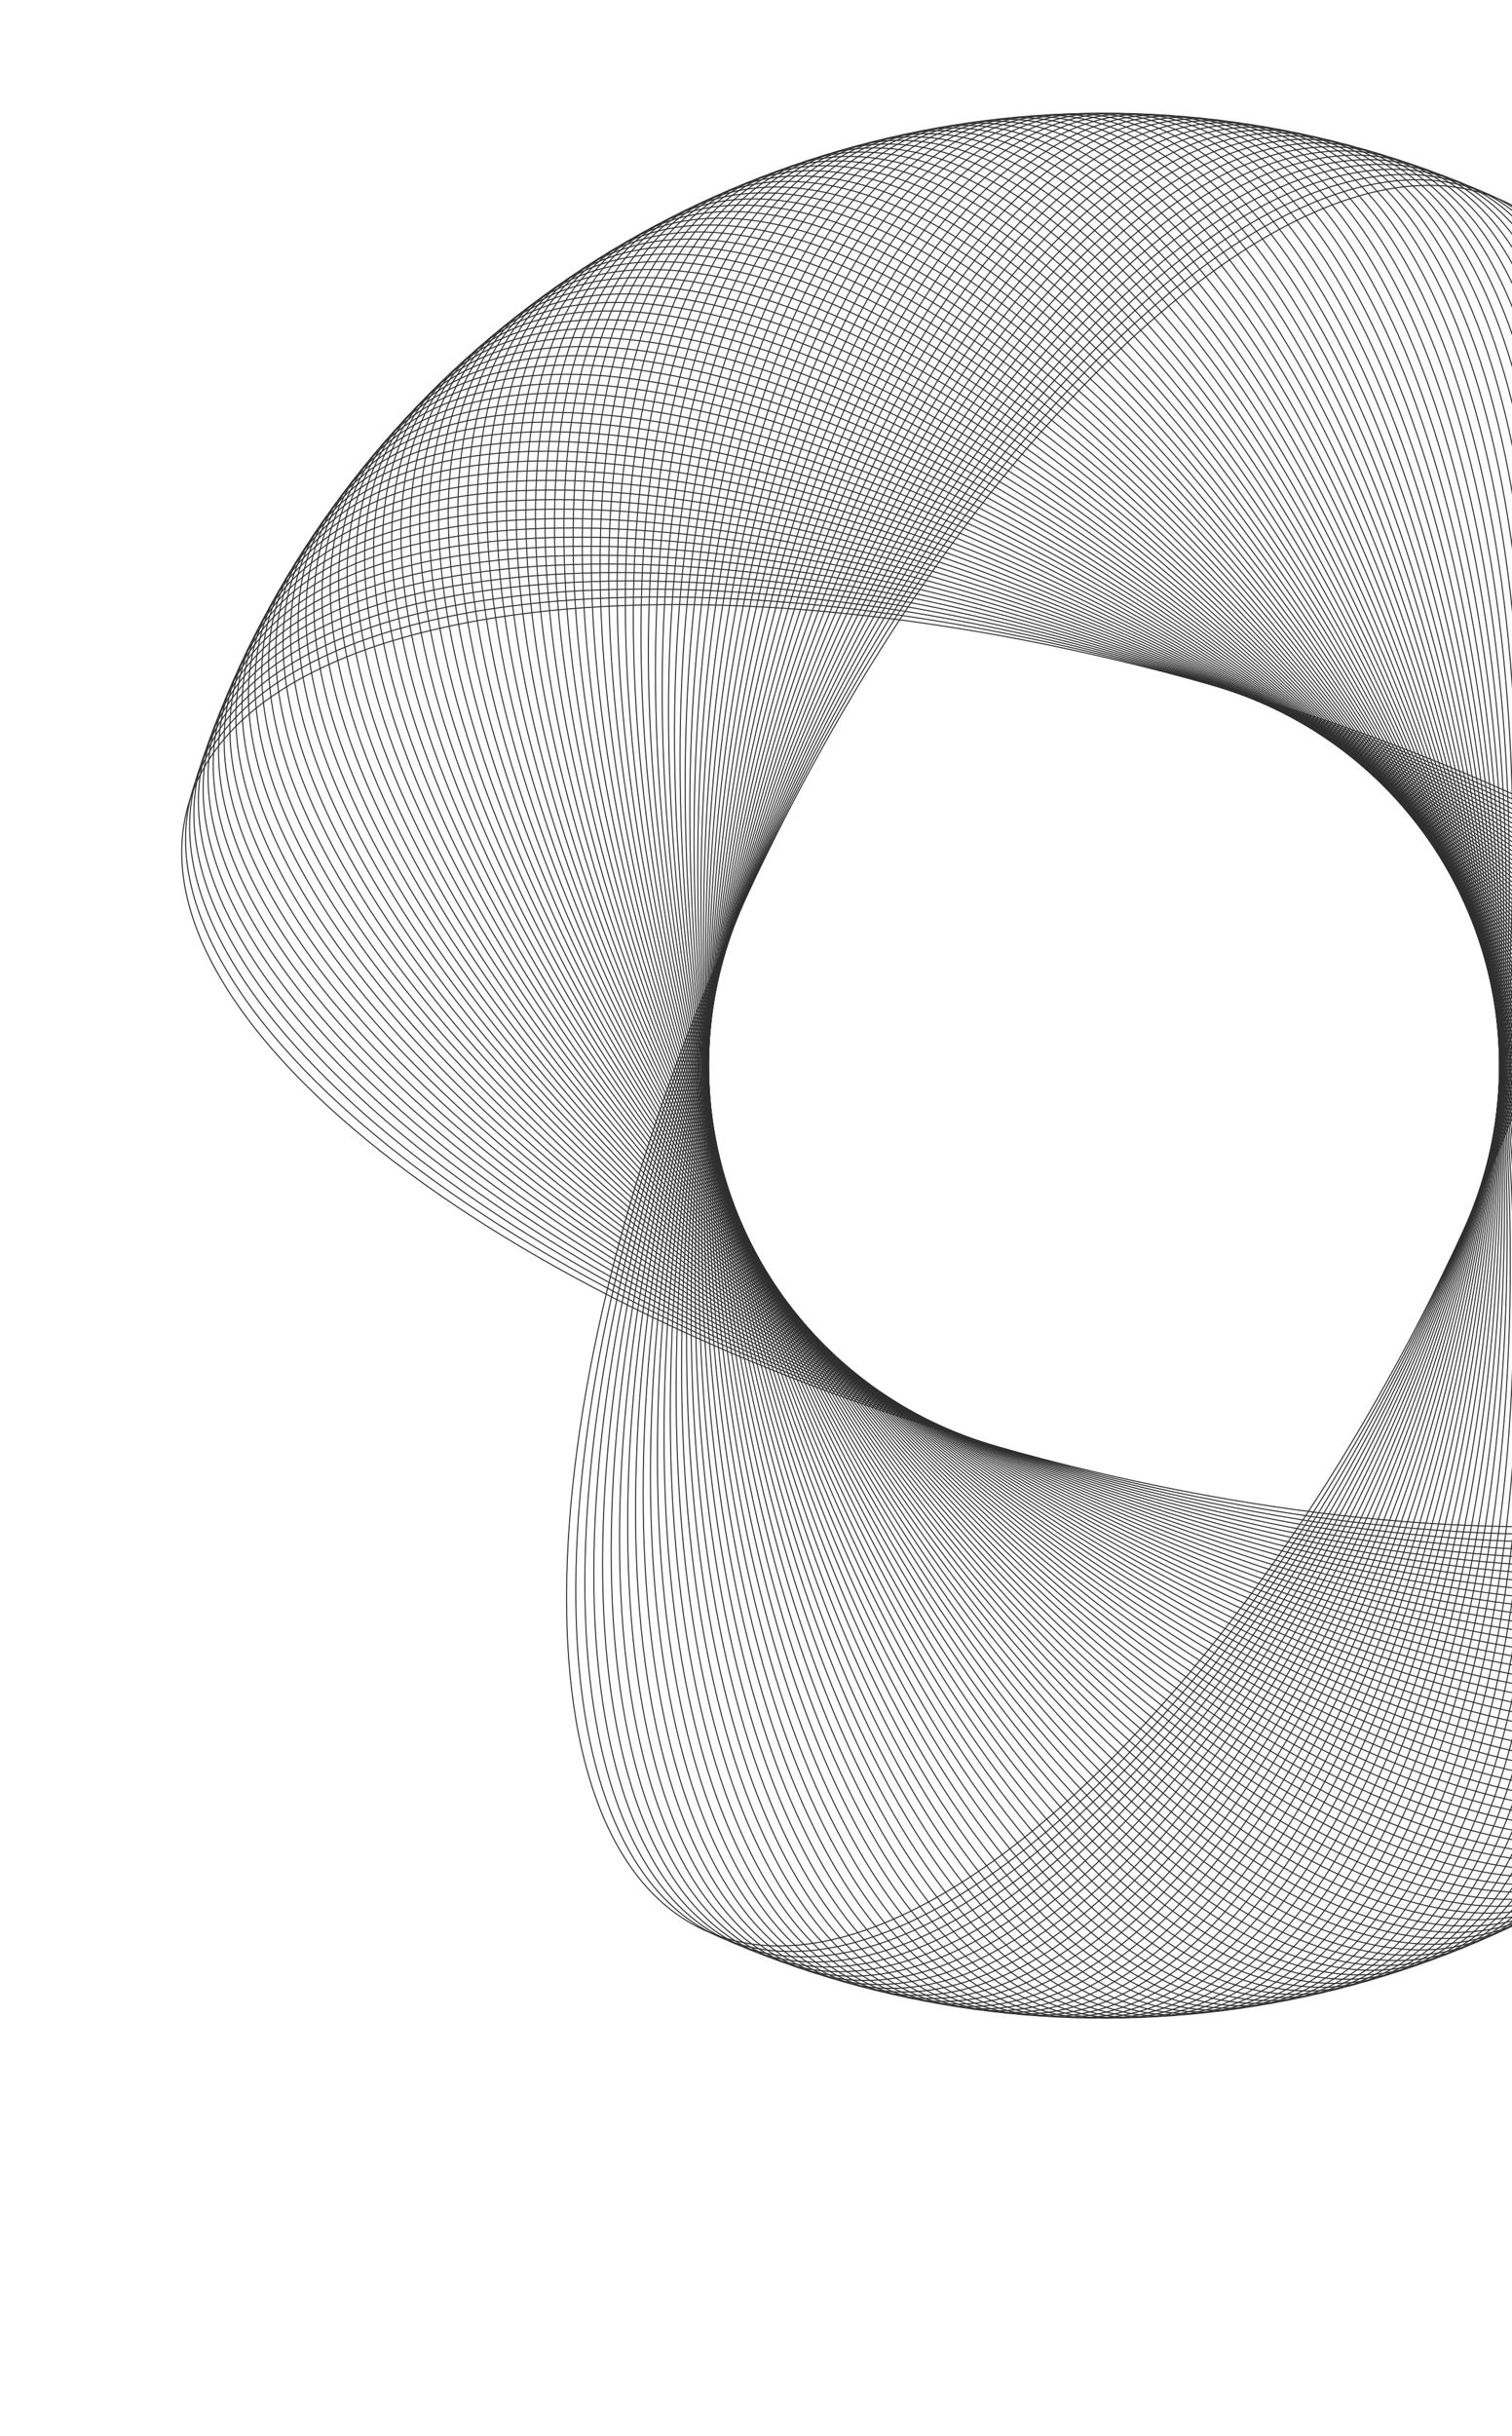 <svg width="1440" height="2319" viewBox="0 0 1440 2319" fill="none" xmlns="http://www.w3.org/2000/svg">
<path d="M1154.36 652.132C1395.31 720.566 1601.9 823.116 1741.12 933.577C1810.73 988.808 1863.49 1046 1895.28 1101.88C1927.07 1157.75 1937.89 1212.27 1923.71 1262.19C1909.53 1312.12 1871.67 1352.81 1815.25 1383.63C1758.84 1414.45 1683.9 1435.38 1595.65 1445.78C1419.15 1466.56 1189.5 1445.22 948.55 1376.78C707.599 1308.35 501.014 1205.8 361.791 1095.34C292.178 1040.11 239.427 982.914 207.635 927.04C175.843 871.167 165.027 816.649 179.207 766.724C193.386 716.799 231.244 676.105 287.658 645.284C344.074 614.462 419.012 593.535 507.264 583.14C683.764 562.35 913.413 583.698 1154.36 652.132Z" stroke="#2E2E2E"/>
<path d="M1160.67 653.983C1400.39 726.612 1605.15 832.752 1742.43 945.626C1811.07 1002.06 1862.81 1060.17 1893.62 1116.59C1924.44 1173.01 1934.3 1227.71 1919.25 1277.38C1904.2 1327.05 1865.64 1367.07 1808.7 1396.91C1751.75 1426.74 1676.46 1446.35 1588.04 1455.21C1411.2 1472.91 1181.96 1447.56 942.242 1374.93C702.523 1302.3 497.758 1196.16 360.484 1083.29C291.846 1026.85 240.102 968.747 209.289 912.326C178.477 855.907 168.614 801.209 183.663 751.539C198.712 701.869 237.274 661.842 294.217 632.01C351.163 602.178 426.455 582.562 514.874 573.709C691.71 556.002 920.952 581.355 1160.67 653.983Z" stroke="#2E2E2E"/>
<path d="M1166.95 655.944C1405.36 732.745 1608.24 842.443 1743.52 957.695C1811.17 1015.32 1861.89 1074.32 1891.71 1131.27C1921.54 1188.22 1930.44 1243.08 1914.53 1292.48C1898.62 1341.88 1859.36 1381.23 1801.91 1410.06C1744.45 1438.9 1668.83 1457.2 1580.26 1464.5C1403.15 1479.12 1174.38 1449.77 935.968 1372.97C697.552 1296.17 494.671 1186.47 359.388 1071.22C291.746 1013.59 241.023 954.594 211.2 897.643C181.378 840.695 172.471 785.833 188.384 736.433C204.297 687.033 243.552 647.686 301.008 618.852C358.465 590.018 434.088 571.719 522.648 564.411C699.767 549.793 928.53 579.142 1166.95 655.944Z" stroke="#2E2E2E"/>
<path d="M1173.19 658.014C1410.22 738.965 1611.16 852.187 1744.41 969.782C1811.04 1028.58 1860.72 1088.46 1889.55 1145.92C1918.37 1203.38 1926.32 1258.39 1909.55 1307.5C1892.77 1356.62 1852.84 1395.27 1794.89 1423.1C1736.94 1450.93 1661 1467.9 1572.33 1473.66C1394.98 1485.19 1166.77 1451.85 929.728 1370.9C692.69 1289.95 491.754 1176.73 358.503 1059.13C291.877 1000.33 242.191 940.459 213.367 882.997C184.543 825.537 176.595 770.528 193.368 721.413C210.141 672.299 250.077 633.642 308.026 605.816C365.978 577.989 441.909 561.013 530.583 555.251C707.93 543.726 936.146 577.064 1173.19 658.014Z" stroke="#2E2E2E"/>
<path d="M1179.39 660.193C1414.98 745.268 1613.91 861.98 1745.08 981.883C1810.67 1041.84 1859.31 1102.57 1887.12 1160.53C1914.94 1218.48 1921.93 1273.62 1904.3 1322.43C1886.67 1371.25 1846.07 1409.2 1787.64 1436.01C1729.21 1462.82 1653 1478.47 1564.24 1482.69C1386.72 1491.11 1159.12 1453.8 923.526 1368.72C687.936 1283.65 489.007 1166.94 357.829 1047.03C292.239 987.08 243.606 926.347 215.788 868.391C187.972 810.436 180.985 755.297 198.612 706.482C216.24 657.668 256.844 619.714 315.271 592.904C373.699 566.092 449.915 550.444 538.677 546.23C716.197 537.803 943.797 575.118 1179.39 660.193Z" stroke="#2E2E2E"/>
<path d="M1185.55 662.48C1419.62 751.654 1616.48 871.819 1745.55 993.993C1810.08 1055.08 1857.65 1116.65 1884.45 1175.09C1911.25 1233.52 1917.27 1288.77 1898.8 1337.27C1880.32 1385.77 1839.06 1423.01 1780.17 1448.8C1721.29 1474.58 1644.81 1488.9 1555.99 1491.56C1378.35 1496.89 1151.43 1455.61 917.363 1366.44C683.294 1277.26 486.432 1157.1 357.366 1034.92C292.832 973.834 245.267 912.261 218.465 853.828C191.664 795.397 185.641 740.144 204.118 691.645C222.594 643.146 263.855 605.906 322.74 580.12C381.628 554.332 458.105 540.016 546.927 537.352C724.567 532.024 951.481 573.306 1185.55 662.48Z" stroke="#2E2E2E"/>
<path d="M1191.67 664.873C1424.15 758.118 1618.88 881.701 1745.8 1006.11C1809.26 1068.31 1855.74 1130.71 1881.52 1189.6C1907.3 1248.49 1912.35 1303.84 1893.03 1352.01C1873.71 1400.18 1831.81 1436.69 1772.48 1461.45C1713.15 1486.2 1636.44 1499.18 1547.58 1500.3C1369.88 1502.52 1143.72 1457.29 911.24 1364.04C678.763 1270.8 484.029 1147.21 357.115 1022.8C293.657 960.6 247.173 898.206 221.395 839.314C195.618 780.425 190.56 725.075 209.881 676.905C229.201 628.736 271.105 592.222 330.432 567.467C389.76 542.711 466.476 529.732 555.33 528.619C733.037 526.392 959.196 571.628 1191.67 664.873Z" stroke="#2E2E2E"/>
<path d="M1197.75 667.373C1428.57 764.661 1621.11 891.624 1745.84 1018.23C1808.2 1081.53 1853.59 1144.73 1878.33 1204.06C1903.08 1263.39 1907.17 1318.82 1887.01 1366.64C1866.86 1414.47 1824.32 1450.25 1764.57 1473.96C1704.82 1497.68 1627.89 1509.32 1539.03 1508.88C1361.31 1508 1135.97 1458.83 905.161 1361.54C674.346 1264.25 481.798 1137.29 357.075 1010.68C294.712 947.382 249.325 884.187 224.578 824.854C199.833 765.523 195.741 710.094 215.9 662.269C236.058 614.444 278.593 578.667 338.342 554.951C398.094 531.234 475.024 519.596 563.885 520.034C741.603 520.909 966.938 570.084 1197.75 667.373Z" stroke="#2E2E2E"/>
<path d="M1203.79 669.979C1432.87 771.281 1623.17 901.584 1745.67 1030.35C1806.92 1094.73 1851.19 1158.71 1874.9 1218.46C1898.61 1278.21 1901.73 1333.71 1880.74 1381.17C1859.75 1428.64 1816.6 1463.67 1756.44 1486.34C1696.29 1509.01 1619.16 1519.3 1530.33 1517.31C1352.65 1513.34 1128.21 1460.24 899.126 1358.93C670.044 1257.63 479.741 1127.33 357.247 998.567C295.998 934.185 251.72 870.207 228.013 810.452C204.307 750.698 201.184 695.206 222.174 647.74C243.164 600.274 286.317 565.245 346.471 542.576C406.627 519.905 483.749 509.611 572.588 511.6C750.264 515.576 974.707 568.677 1203.79 669.979Z" stroke="#2E2E2E"/>
<path d="M1209.78 672.69C1437.06 777.975 1625.05 911.58 1745.28 1042.46C1805.4 1107.9 1848.55 1172.64 1871.21 1232.8C1893.87 1292.96 1896.03 1348.5 1874.21 1395.59C1852.4 1442.68 1808.64 1476.95 1748.1 1498.57C1687.56 1520.19 1610.27 1529.13 1521.48 1525.59C1343.9 1518.52 1120.42 1461.51 893.137 1356.22C665.858 1250.94 477.859 1117.33 357.63 986.454C297.514 921.013 254.36 856.273 231.699 796.112C209.039 735.954 206.885 680.416 228.7 633.323C250.515 586.231 294.273 551.961 354.814 530.344C415.357 508.727 492.646 499.781 581.437 503.32C759.016 510.396 982.498 567.406 1209.78 672.69Z" stroke="#2E2E2E"/>
<path d="M1215.72 675.506C1441.12 784.741 1626.76 921.606 1744.69 1054.56C1803.65 1121.04 1845.67 1186.53 1867.28 1247.08C1888.88 1307.62 1890.07 1363.19 1867.44 1409.89C1844.8 1456.6 1800.45 1490.1 1739.54 1510.65C1678.63 1531.21 1601.2 1538.81 1512.48 1533.72C1335.05 1523.55 1112.6 1462.64 887.196 1353.41C661.79 1244.17 476.15 1107.31 358.224 974.35C299.26 907.87 257.241 842.386 235.634 781.839C214.028 721.295 212.843 665.727 235.477 619.023C258.11 572.318 302.459 538.817 363.368 518.26C424.279 497.703 501.713 490.107 590.429 495.195C767.858 505.369 990.311 566.271 1215.72 675.506Z" stroke="#2E2E2E"/>
<path d="M1221.61 678.423C1445.07 791.576 1628.3 931.66 1743.88 1066.66C1801.68 1134.16 1842.55 1200.36 1863.09 1261.28C1883.64 1322.19 1883.86 1377.77 1860.41 1424.07C1836.97 1470.37 1792.04 1503.1 1730.78 1522.59C1669.52 1542.08 1591.97 1548.32 1503.35 1541.69C1326.13 1528.42 1104.77 1463.64 881.306 1350.49C657.84 1237.34 474.618 1097.25 359.03 962.256C301.235 894.757 260.366 828.55 239.819 767.636C219.272 706.723 219.057 651.143 242.503 604.841C265.948 558.539 310.875 525.816 372.133 506.326C433.394 486.835 510.948 480.592 599.562 487.227C776.786 500.497 998.142 565.271 1221.61 678.423Z" stroke="#2E2E2E"/>
<path d="M1227.45 681.444C1448.9 798.479 1629.65 941.74 1742.87 1078.73C1799.48 1147.23 1839.18 1214.14 1858.66 1275.4C1878.14 1336.67 1877.39 1392.24 1853.14 1438.13C1828.89 1484.01 1783.4 1515.95 1721.81 1534.37C1660.22 1552.78 1582.57 1557.67 1494.08 1549.49C1317.12 1533.13 1096.92 1464.5 875.467 1347.47C654.01 1230.43 473.261 1087.17 360.046 950.18C303.438 881.682 263.731 814.772 244.25 753.508C224.77 692.247 225.525 636.671 249.775 590.785C274.025 544.899 319.516 512.966 381.105 494.548C442.696 476.129 520.348 471.24 608.832 479.42C785.798 495.781 1005.99 564.409 1227.45 681.444Z" stroke="#2E2E2E"/>
<path d="M1233.23 684.565C1452.61 805.448 1630.83 951.841 1741.64 1090.79C1797.04 1160.26 1835.58 1227.86 1853.99 1289.45C1872.4 1351.04 1870.67 1406.6 1845.62 1452.05C1820.58 1497.51 1774.53 1528.64 1712.63 1545.98C1650.73 1563.33 1573 1566.86 1484.68 1557.14C1308.02 1537.69 1089.06 1465.23 869.683 1344.35C650.302 1223.46 472.08 1077.07 361.274 938.122C305.87 868.647 267.336 801.054 248.928 739.46C230.52 677.867 232.244 622.314 257.291 576.858C282.338 531.402 328.38 500.267 390.281 482.927C452.185 465.586 529.91 462.053 618.238 471.776C794.891 491.223 1013.85 563.683 1233.23 684.565Z" stroke="#2E2E2E"/>
<path d="M1238.96 687.789C1456.2 812.481 1631.84 961.963 1740.2 1102.82C1794.39 1173.26 1831.73 1241.51 1849.06 1303.42C1866.4 1365.32 1863.7 1420.84 1837.86 1465.85C1812.03 1510.86 1765.45 1541.19 1703.26 1557.44C1641.06 1573.7 1563.28 1575.88 1475.14 1564.61C1298.85 1542.09 1081.19 1465.82 863.952 1341.12C646.715 1216.43 471.075 1066.95 362.71 926.089C308.527 855.658 271.18 787.403 253.849 725.496C236.518 663.592 239.213 608.077 265.049 563.065C290.885 518.053 337.463 487.727 399.658 471.47C461.854 455.211 539.629 453.036 627.774 464.299C804.061 486.826 1021.72 563.097 1238.96 687.789Z" stroke="#2E2E2E"/>
<path d="M1244.63 691.112C1459.66 819.576 1632.67 972.101 1738.56 1114.83C1791.5 1186.2 1827.65 1255.09 1843.9 1317.29C1860.15 1379.49 1856.49 1434.95 1829.87 1479.5C1803.25 1524.06 1756.15 1553.57 1693.68 1568.74C1631.21 1583.91 1553.41 1584.73 1465.47 1571.93C1289.61 1546.32 1073.31 1466.27 858.28 1337.8C643.252 1209.34 470.247 1056.81 364.358 914.083C311.412 842.717 275.261 773.82 259.013 711.62C242.766 649.423 246.429 593.964 273.047 549.41C299.665 504.856 346.765 475.347 409.234 460.177C471.705 445.007 549.506 444.189 637.44 456.989C813.307 482.589 1029.61 562.647 1244.63 691.112Z" stroke="#2E2E2E"/>
<path d="M1250.25 694.532C1463 826.73 1633.32 982.25 1736.7 1126.81C1788.39 1199.09 1823.33 1268.6 1838.49 1331.08C1853.65 1393.55 1849.02 1448.94 1821.63 1493.02C1794.24 1537.1 1746.63 1565.78 1683.91 1579.86C1621.18 1593.94 1543.38 1593.4 1455.68 1579.07C1280.29 1550.4 1065.42 1466.58 852.666 1334.38C639.913 1202.18 469.597 1046.66 366.214 902.106C314.522 829.827 279.579 760.31 264.419 697.836C249.26 635.365 253.89 579.978 281.281 535.895C308.673 491.812 356.281 463.13 419.005 449.053C481.731 434.975 559.535 435.515 647.233 449.848C822.626 478.513 1037.49 562.334 1250.25 694.532Z" stroke="#2E2E2E"/>
<path d="M1255.8 698.05C1466.21 833.941 1633.79 992.41 1734.63 1138.75C1785.06 1211.92 1818.78 1282.04 1832.85 1344.76C1846.92 1407.49 1841.32 1462.79 1813.16 1506.39C1785.01 1549.99 1736.9 1577.83 1673.94 1590.81C1610.98 1603.79 1533.2 1601.9 1445.77 1586.03C1270.9 1554.31 1057.53 1466.75 847.113 1330.86C636.699 1194.97 469.123 1036.5 368.279 890.164C317.857 816.994 284.132 746.877 270.065 684.149C255.998 621.423 261.594 566.125 289.751 522.527C317.908 478.929 366.009 451.082 428.969 438.101C491.931 425.121 569.713 427.018 657.148 442.88C832.014 474.602 1045.39 562.159 1255.8 698.05Z" stroke="#2E2E2E"/>
<path d="M1261.29 701.664C1469.3 841.207 1634.09 1002.58 1732.36 1150.65C1781.5 1224.69 1814 1295.39 1826.97 1358.35C1839.94 1421.31 1833.38 1476.51 1804.46 1519.61C1775.55 1562.71 1726.97 1589.71 1663.79 1601.59C1600.61 1613.47 1522.87 1610.21 1435.73 1592.83C1261.44 1558.06 1049.63 1466.79 841.622 1327.25C633.612 1187.71 468.827 1026.34 370.553 878.26C321.415 804.221 288.919 733.526 275.949 670.562C262.979 607.599 269.539 552.407 298.452 509.308C327.366 466.208 375.946 439.204 439.123 427.325C502.302 415.445 580.039 418.7 667.183 436.084C841.47 470.854 1053.28 562.122 1261.29 701.664Z" stroke="#2E2E2E"/>
<path d="M1266.72 705.374C1472.26 848.526 1634.21 1012.75 1729.88 1162.52C1777.72 1237.4 1808.98 1308.65 1820.85 1371.83C1832.71 1435.01 1825.19 1490.08 1795.53 1532.67C1765.87 1575.26 1716.83 1601.41 1653.45 1612.19C1590.07 1622.96 1512.41 1618.35 1425.58 1599.45C1251.93 1561.64 1041.74 1466.69 836.195 1323.54C630.652 1180.39 468.709 1016.17 373.033 866.397C325.195 791.512 293.938 720.261 282.069 657.08C270.2 593.901 277.722 538.832 307.383 496.243C337.044 453.654 386.088 427.503 449.463 416.728C512.84 405.952 590.508 410.563 677.336 429.466C850.989 467.272 1061.18 562.223 1266.72 705.374Z" stroke="#2E2E2E"/>
<path d="M1272.08 709.179C1475.09 855.896 1634.15 1022.92 1727.19 1174.33C1773.72 1250.04 1803.73 1321.83 1814.49 1385.21C1825.26 1448.58 1816.77 1503.51 1786.37 1545.58C1755.97 1587.64 1706.48 1612.93 1642.93 1622.6C1579.37 1632.27 1501.8 1626.3 1415.31 1605.89C1242.34 1565.06 1033.85 1466.45 830.833 1319.74C627.82 1173.02 468.767 1006 375.72 854.58C329.196 778.871 299.187 707.086 288.422 643.707C277.658 580.331 286.14 525.401 316.54 483.337C346.94 441.272 396.433 415.981 459.986 406.313C523.541 396.645 601.117 402.611 687.602 423.027C860.569 463.857 1069.07 562.462 1272.08 709.179Z" stroke="#2E2E2E"/>
<path d="M1277.37 713.075C1477.8 863.312 1633.91 1033.08 1724.3 1186.1C1769.5 1262.61 1798.25 1334.91 1807.9 1398.47C1817.56 1462.02 1808.12 1516.79 1776.99 1558.32C1745.86 1599.85 1695.94 1624.27 1632.22 1632.83C1568.51 1641.39 1491.05 1634.07 1404.93 1612.15C1232.71 1568.3 1025.96 1466.08 825.54 1315.84C625.118 1165.6 469.004 995.828 378.614 842.811C333.418 766.301 304.667 694.003 295.01 630.446C285.353 566.891 294.793 512.118 325.922 470.59C357.051 429.063 406.978 404.639 470.69 396.082C534.405 387.525 611.865 394.844 697.98 416.766C870.208 460.609 1076.95 562.837 1277.37 713.075Z" stroke="#2E2E2E"/>
<path d="M1282.6 717.064C1480.37 870.776 1633.5 1043.25 1721.2 1197.82C1765.06 1275.11 1792.54 1347.89 1801.09 1411.61C1809.63 1475.32 1799.24 1529.92 1767.39 1570.9C1735.54 1611.88 1685.2 1635.43 1621.34 1642.87C1557.49 1650.32 1480.17 1641.65 1394.45 1618.23C1223.01 1571.38 1018.08 1465.56 820.314 1311.85C622.544 1158.14 469.418 985.666 381.712 831.095C337.858 753.808 310.373 681.019 301.827 617.303C293.28 553.589 303.674 498.989 335.524 458.011C367.373 417.033 417.719 393.485 481.57 386.041C545.424 378.597 622.745 387.267 708.465 410.688C879.901 457.53 1084.83 563.351 1282.6 717.064Z" stroke="#2E2E2E"/>
<path d="M1287.76 721.143C1482.81 878.284 1632.91 1053.4 1717.9 1209.48C1760.4 1287.52 1786.61 1360.78 1794.04 1424.63C1801.48 1488.49 1790.13 1542.9 1757.57 1583.31C1725.01 1623.73 1674.26 1646.39 1610.29 1652.72C1546.32 1659.05 1469.16 1649.03 1383.86 1624.12C1213.27 1574.29 1010.22 1464.91 815.159 1307.77C620.102 1150.63 470.009 975.512 385.014 819.434C342.516 741.393 316.305 668.136 308.872 604.28C301.439 540.428 312.785 486.017 345.344 445.601C377.904 405.185 428.653 382.519 492.625 376.191C556.599 369.863 633.757 379.88 719.054 404.794C889.647 454.621 1092.7 564.002 1287.76 721.143Z" stroke="#2E2E2E"/>
<path d="M1292.84 725.312C1485.12 885.833 1632.14 1063.54 1714.39 1221.08C1755.52 1299.85 1780.45 1373.55 1786.77 1437.53C1793.09 1501.5 1780.79 1555.71 1747.53 1595.55C1714.27 1635.39 1663.14 1657.17 1599.07 1662.38C1534.99 1667.59 1458.02 1656.23 1373.17 1629.83C1203.47 1577.03 1002.36 1464.12 810.076 1303.6C617.791 1143.08 470.777 965.37 388.519 807.832C347.39 729.062 322.462 655.358 316.144 591.383C309.826 527.41 322.12 473.206 355.38 433.365C388.64 393.523 439.776 371.746 503.849 366.535C567.924 361.324 644.895 372.687 729.745 399.086C899.442 451.882 1100.55 564.791 1292.84 725.312Z" stroke="#2E2E2E"/>
<path d="M1297.85 729.569C1487.3 893.421 1631.19 1073.67 1710.69 1232.62C1750.44 1312.1 1774.07 1386.22 1779.27 1450.3C1784.47 1514.37 1771.24 1568.35 1737.29 1607.61C1703.34 1646.86 1651.83 1667.75 1587.67 1671.84C1523.52 1675.93 1446.76 1663.22 1362.38 1635.35C1193.63 1579.6 994.52 1463.2 805.066 1299.35C615.612 1135.49 471.722 955.244 392.226 796.294C352.477 716.818 328.839 642.69 323.639 578.615C318.439 514.541 331.677 460.56 365.627 421.305C399.577 382.05 451.086 361.168 515.24 357.077C579.396 352.985 656.157 365.689 740.533 393.565C909.283 449.315 1108.39 565.716 1297.85 729.569Z" stroke="#2E2E2E"/>
<path d="M1302.78 733.912C1489.35 901.046 1630.07 1083.78 1706.78 1244.09C1745.13 1324.25 1767.48 1398.78 1771.56 1462.94C1775.64 1527.09 1761.46 1580.83 1726.83 1619.49C1692.2 1658.14 1640.33 1678.12 1576.12 1681.1C1511.9 1684.07 1435.37 1670.02 1351.5 1640.68C1183.75 1581.99 986.697 1462.14 800.131 1295C613.566 1127.87 472.843 945.135 396.134 784.822C357.778 704.665 335.437 630.136 331.356 565.979C327.275 501.825 341.453 448.083 376.083 409.426C410.713 370.77 462.579 350.79 526.794 347.819C591.012 344.848 667.54 358.889 751.417 388.233C919.168 446.92 1116.22 566.778 1302.78 733.912Z" stroke="#2E2E2E"/>
<path d="M1307.64 738.34C1491.26 908.705 1628.77 1093.87 1702.67 1255.49C1739.62 1336.31 1760.66 1411.22 1763.62 1475.43C1766.58 1539.65 1751.47 1593.14 1716.17 1631.18C1680.87 1669.23 1628.66 1688.3 1564.41 1690.15C1500.15 1692 1423.87 1676.62 1340.52 1645.82C1173.82 1584.22 978.894 1460.94 795.274 1290.57C611.654 1120.21 474.142 935.047 400.242 773.42C363.291 692.605 342.254 617.697 339.293 553.479C336.333 489.263 351.446 435.777 386.746 397.731C422.045 359.684 474.252 340.613 538.509 338.763C602.769 336.913 679.04 352.288 762.392 383.091C929.093 444.697 1124.02 567.976 1307.64 738.34Z" stroke="#2E2E2E"/>
<path d="M1312.42 742.854C1493.04 916.397 1627.3 1103.93 1698.37 1266.82C1733.9 1348.27 1753.63 1423.53 1755.47 1487.79C1757.31 1552.05 1741.26 1605.26 1705.3 1642.69C1669.35 1680.11 1616.81 1698.27 1552.53 1699C1488.25 1699.73 1412.26 1683.02 1329.46 1650.77C1163.86 1586.26 971.113 1459.6 790.494 1286.06C609.876 1112.52 475.616 924.983 404.547 762.091C369.013 680.644 349.287 605.381 347.447 541.121C345.608 476.863 361.652 423.648 397.61 386.224C433.569 348.8 486.1 330.642 550.38 329.914C614.662 329.186 690.653 345.89 773.455 378.143C939.056 442.648 1131.8 569.311 1312.42 742.854Z" stroke="#2E2E2E"/>
<path d="M1317.12 747.45C1494.68 924.119 1625.65 1113.97 1693.86 1278.07C1727.97 1360.13 1746.38 1435.73 1747.1 1500.01C1747.82 1564.29 1730.85 1617.21 1694.24 1654.01C1657.63 1690.8 1604.79 1708.03 1540.51 1707.64C1476.23 1707.25 1400.54 1689.22 1318.31 1655.53C1153.86 1588.14 963.356 1458.13 785.793 1281.46C608.231 1104.8 477.264 914.948 409.05 750.84C374.942 668.785 356.533 593.189 355.815 528.907C355.097 464.627 372.068 411.701 408.674 374.909C445.28 338.118 498.12 320.881 562.402 321.274C626.688 321.668 702.376 339.695 784.602 373.389C949.052 440.775 1139.56 570.781 1317.12 747.45Z" stroke="#2E2E2E"/>
<path d="M1321.74 752.127C1496.19 931.868 1623.82 1123.97 1689.16 1289.24C1721.84 1371.88 1738.92 1447.79 1738.52 1512.07C1738.11 1576.36 1720.22 1628.98 1682.98 1665.13C1645.74 1701.27 1592.6 1717.58 1528.34 1716.07C1464.07 1714.55 1388.71 1695.21 1307.08 1660.08C1143.83 1589.84 955.626 1456.53 781.174 1276.79C606.722 1097.05 479.089 904.942 413.749 739.668C381.078 657.031 363.991 581.125 364.395 516.839C364.799 452.557 382.691 399.935 419.933 363.788C457.176 327.641 510.309 311.328 574.575 312.844C638.844 314.359 714.205 333.705 795.831 368.829C959.08 439.074 1147.29 572.386 1321.74 752.127Z" stroke="#2E2E2E"/>
<path d="M1326.28 756.884C1497.57 939.642 1621.83 1133.94 1684.27 1300.33C1715.5 1383.53 1731.26 1459.72 1729.73 1523.99C1728.2 1588.25 1709.4 1640.56 1671.53 1676.05C1633.66 1711.54 1580.25 1726.92 1516.02 1724.29C1451.79 1721.65 1376.78 1700.99 1295.78 1664.45C1133.78 1591.36 947.926 1454.79 776.637 1272.03C605.348 1089.27 481.087 894.969 418.642 728.581C387.418 645.385 371.658 569.193 373.184 504.924C374.71 440.658 393.518 388.357 431.385 352.865C469.253 317.374 522.662 301.991 586.892 304.628C651.125 307.265 726.138 327.923 807.138 364.466C969.135 437.549 1154.99 574.126 1326.28 756.884Z" stroke="#2E2E2E"/>
<path d="M1330.73 761.72C1498.8 947.439 1619.65 1143.88 1679.19 1311.33C1708.95 1395.06 1723.38 1471.52 1720.73 1535.75C1718.09 1599.98 1698.37 1651.94 1659.89 1686.77C1621.41 1721.59 1567.74 1736.04 1503.56 1732.29C1439.39 1728.53 1364.74 1706.56 1284.39 1668.61C1123.7 1592.71 940.257 1452.91 772.184 1267.19C604.111 1081.47 483.26 885.033 423.727 717.58C393.96 633.853 379.533 557.397 382.18 493.165C384.827 428.935 404.545 376.97 443.026 342.145C481.507 307.32 535.177 292.871 599.351 296.629C663.528 300.386 738.169 322.35 818.519 360.301C979.216 436.201 1162.66 576 1330.73 761.72Z" stroke="#2E2E2E"/>
<path d="M1335.1 766.632C1499.9 955.256 1617.31 1153.78 1673.91 1322.24C1702.21 1406.48 1715.3 1483.17 1711.53 1547.35C1707.77 1611.52 1687.14 1663.14 1648.06 1697.28C1608.98 1731.43 1555.06 1744.94 1490.97 1740.07C1426.86 1735.19 1352.62 1711.93 1272.94 1672.58C1113.59 1593.88 932.621 1450.91 767.815 1262.28C603.009 1073.66 485.605 875.136 429.004 706.67C400.703 622.435 387.612 545.739 391.38 481.563C395.148 417.39 415.769 365.776 454.852 331.628C493.936 297.48 547.849 283.97 611.948 288.847C676.049 293.724 750.295 316.988 829.971 356.335C989.319 435.028 1170.29 578.007 1335.1 766.632Z" stroke="#2E2E2E"/>
<path d="M1339.38 771.619C1500.87 963.091 1614.79 1163.63 1668.44 1333.06C1695.27 1417.77 1707.02 1494.69 1702.13 1558.79C1697.25 1622.89 1675.73 1674.13 1636.05 1707.59C1596.38 1741.05 1542.24 1753.62 1478.24 1747.63C1414.23 1741.63 1340.4 1717.07 1261.42 1676.34C1103.47 1594.88 925.023 1448.76 763.534 1257.29C602.045 1065.82 488.123 865.281 434.471 695.853C407.644 611.137 395.893 534.224 400.781 470.124C405.668 406.026 427.187 354.78 466.86 321.32C506.534 287.859 560.675 275.292 624.679 281.287C688.685 287.282 762.514 311.837 841.491 352.569C999.442 434.031 1177.89 580.147 1339.38 771.619Z" stroke="#2E2E2E"/>
<path d="M1343.57 776.682C1501.7 970.943 1612.1 1173.44 1662.79 1343.78C1688.13 1428.95 1698.54 1506.06 1692.53 1570.06C1686.53 1634.06 1664.12 1684.93 1623.87 1717.69C1583.62 1750.45 1529.26 1762.07 1465.37 1754.96C1401.48 1747.85 1328.09 1722.01 1249.84 1679.91C1093.33 1595.7 917.462 1446.49 759.339 1252.23C601.216 1057.97 490.812 855.473 440.125 685.134C414.781 599.964 404.374 522.857 410.38 458.852C416.385 394.849 438.795 343.986 479.046 311.223C519.297 278.46 573.649 266.84 637.539 273.951C701.431 281.062 774.82 306.902 853.074 349.006C1009.58 433.213 1185.45 582.42 1343.57 776.682Z" stroke="#2E2E2E"/>
<path d="M1347.68 781.817C1502.39 978.808 1609.24 1183.2 1656.95 1354.4C1680.8 1440 1689.86 1517.28 1682.74 1581.17C1675.62 1645.05 1652.32 1695.52 1611.51 1727.57C1570.69 1759.63 1516.14 1770.3 1452.39 1762.07C1388.63 1753.85 1315.7 1726.73 1238.2 1683.27C1083.18 1596.34 909.942 1444.09 755.234 1247.1C600.525 1050.11 493.671 845.713 445.965 674.516C422.111 588.916 413.052 511.639 420.173 447.749C427.295 383.86 450.589 333.397 491.406 301.341C532.223 269.285 586.77 258.616 650.525 266.84C714.284 275.065 787.21 302.183 864.717 345.646C1019.73 432.571 1192.97 584.825 1347.68 781.817Z" stroke="#2E2E2E"/>
<path d="M1351.69 787.021C1502.94 986.683 1606.21 1192.91 1650.92 1364.91C1673.28 1450.92 1680.99 1528.34 1672.75 1592.1C1664.52 1655.85 1640.35 1705.9 1598.98 1737.24C1557.61 1768.58 1502.88 1778.29 1439.28 1768.96C1375.67 1759.62 1303.23 1731.23 1226.5 1686.43C1073.02 1596.81 902.466 1441.55 751.219 1241.89C599.972 1042.23 496.702 836.004 451.99 663.999C429.634 577.996 421.925 500.573 430.161 436.817C438.396 373.062 462.567 323.013 503.937 291.674C545.307 260.336 600.032 250.62 663.635 259.956C727.24 269.293 799.682 297.679 876.419 342.488C1029.89 432.105 1200.45 587.36 1351.69 787.021Z" stroke="#2E2E2E"/>
<path d="M1355.62 792.296C1503.36 994.566 1603.01 1202.56 1644.72 1375.32C1665.57 1461.7 1671.92 1539.25 1662.58 1602.85C1653.23 1666.45 1628.19 1716.07 1586.28 1746.68C1544.37 1777.3 1489.48 1786.05 1426.05 1775.61C1362.62 1765.17 1290.68 1735.52 1214.74 1689.38C1062.86 1597.1 895.035 1438.89 747.295 1236.62C599.556 1034.35 499.901 826.349 458.198 653.59C437.346 567.21 430.989 489.665 440.336 426.061C449.683 362.46 474.724 312.841 516.635 282.229C558.546 251.617 613.432 242.858 676.862 253.302C740.294 263.748 812.23 293.394 888.173 339.535C1040.06 431.817 1207.88 590.025 1355.62 792.296Z" stroke="#2E2E2E"/>
<path d="M1359.45 797.638C1503.64 1002.46 1599.65 1212.16 1638.33 1385.62C1657.67 1472.35 1662.67 1550 1652.22 1613.43C1641.76 1676.86 1615.86 1726.03 1573.42 1755.91C1530.98 1785.78 1475.95 1793.58 1412.71 1782.03C1349.47 1770.48 1278.06 1739.58 1202.94 1692.12C1052.69 1597.21 887.651 1436.09 743.464 1231.28C599.278 1026.46 503.268 816.752 464.586 643.292C445.245 556.561 440.243 478.917 450.698 415.486C461.153 352.058 487.057 302.883 529.496 273.007C571.934 243.131 626.965 235.331 690.203 246.881C753.443 258.432 824.851 289.329 899.977 336.789C1050.23 431.707 1215.26 592.82 1359.45 797.638Z" stroke="#2E2E2E"/>
<path d="M1363.19 803.046C1503.78 1010.35 1596.11 1221.7 1631.76 1395.81C1649.58 1482.86 1653.23 1560.58 1641.67 1623.82C1630.11 1687.06 1603.35 1735.77 1560.4 1764.9C1517.45 1794.03 1462.29 1800.87 1399.26 1788.22C1336.23 1775.57 1265.37 1743.43 1191.09 1694.67C1042.52 1597.14 880.318 1433.17 739.727 1225.87C599.137 1018.56 506.802 807.215 471.154 633.106C453.329 546.051 449.682 468.331 461.243 405.093C472.804 341.856 499.562 293.141 542.515 264.01C585.469 234.88 640.627 228.041 703.654 240.693C766.683 253.346 837.54 285.485 911.827 334.248C1060.4 431.775 1222.6 595.743 1363.19 803.046Z" stroke="#2E2E2E"/>
<path d="M1366.83 808.518C1503.78 1018.24 1592.41 1231.17 1625.02 1405.88C1641.32 1493.23 1643.61 1571 1630.95 1634.03C1618.28 1697.05 1590.68 1745.29 1547.22 1773.67C1503.77 1802.05 1448.5 1807.92 1385.7 1794.17C1322.9 1780.42 1252.62 1747.05 1179.2 1697C1032.35 1596.89 873.036 1430.12 736.086 1220.39C599.135 1010.67 510.502 797.74 477.898 623.036C461.596 535.683 459.306 457.911 471.969 394.884C484.631 331.859 512.235 283.618 555.69 255.242C599.146 226.865 654.415 220.99 717.211 234.74C780.01 248.491 850.296 281.861 923.72 331.914C1070.57 432.018 1229.88 598.793 1366.83 808.518Z" stroke="#2E2E2E"/>
<path d="M1370.37 814.054C1503.64 1026.14 1588.55 1240.58 1618.1 1415.83C1632.87 1503.45 1633.81 1581.25 1620.04 1644.05C1606.28 1706.84 1577.84 1754.59 1533.9 1782.21C1489.95 1809.82 1434.59 1814.73 1372.04 1799.89C1309.5 1785.04 1239.8 1750.45 1167.26 1699.12C1022.19 1596.47 865.809 1426.94 732.539 1214.86C599.27 1002.78 514.366 788.333 484.816 613.086C470.041 525.461 469.109 447.662 482.87 384.865C496.63 322.071 525.072 274.319 569.016 246.705C612.96 219.092 668.323 214.182 730.87 229.026C793.419 243.871 863.112 278.463 935.651 329.789C1080.73 432.441 1237.11 601.97 1370.37 814.054Z" stroke="#2E2E2E"/>
<path d="M1373.82 819.65C1503.37 1034.03 1584.52 1249.92 1611.01 1425.65C1624.25 1513.52 1623.82 1591.33 1608.97 1653.87C1594.12 1716.42 1564.85 1763.67 1520.43 1790.51C1476.01 1817.35 1420.57 1821.29 1358.29 1805.36C1296.01 1789.43 1226.93 1753.62 1155.3 1701.04C1012.03 1595.87 858.638 1423.64 729.09 1209.26C599.542 994.885 518.394 778.993 491.907 603.257C478.664 515.388 479.089 437.584 493.944 375.037C508.798 312.493 538.069 265.245 582.488 238.402C626.907 211.56 682.348 207.617 744.626 223.55C806.907 239.484 875.985 275.287 947.618 327.872C1090.88 433.04 1244.28 605.273 1373.82 819.65Z" stroke="#2E2E2E"/>
<path d="M1377.17 825.306C1502.96 1041.91 1580.33 1259.19 1603.75 1435.36C1615.45 1523.44 1613.67 1601.23 1597.73 1663.51C1581.78 1725.78 1551.69 1772.51 1506.81 1798.58C1461.93 1824.64 1406.43 1827.61 1344.44 1810.6C1282.45 1793.58 1214 1756.57 1143.3 1702.75C1001.89 1595.1 851.527 1420.21 725.74 1203.61C599.953 987.001 522.585 769.726 499.169 593.554C487.461 505.468 489.245 427.683 505.189 365.405C521.132 303.129 551.223 256.399 596.104 230.336C640.985 204.272 696.486 201.298 758.476 218.316C820.469 235.334 888.912 272.337 959.616 326.164C1101.02 433.817 1251.39 608.7 1377.17 825.306Z" stroke="#2E2E2E"/>
<path d="M1380.43 831.02C1502.41 1049.79 1575.98 1268.38 1596.32 1444.93C1606.48 1533.21 1603.34 1610.95 1586.31 1672.94C1569.29 1734.93 1538.39 1781.13 1493.06 1806.4C1447.73 1831.68 1392.18 1833.69 1330.5 1815.59C1268.81 1797.49 1201.03 1759.3 1131.27 1704.25C991.766 1594.14 844.475 1416.66 722.488 1197.89C600.5 979.126 526.936 760.534 506.598 583.981C496.429 495.703 499.57 417.961 516.599 355.971C533.627 293.983 564.529 247.785 609.857 222.509C655.186 197.233 710.731 195.228 772.415 213.325C834.101 231.423 901.888 269.615 971.642 324.667C1111.15 434.771 1258.44 612.252 1380.43 831.02Z" stroke="#2E2E2E"/>
<path d="M1383.58 836.789C1501.73 1057.65 1571.47 1277.5 1588.72 1454.38C1597.35 1542.82 1592.85 1620.49 1574.74 1682.18C1556.63 1743.86 1524.93 1789.51 1479.17 1813.99C1433.4 1838.47 1377.83 1839.51 1316.47 1820.34C1255.11 1801.17 1188 1761.8 1119.22 1705.53C981.658 1593.01 837.487 1412.99 719.336 1192.12C601.186 971.261 531.448 751.418 514.194 574.537C505.567 486.096 510.064 408.42 528.172 346.737C546.279 285.056 577.983 239.404 623.746 214.923C669.509 190.442 725.08 189.406 786.439 208.577C847.8 227.749 914.91 267.118 983.692 323.379C1121.25 435.901 1265.43 615.926 1383.58 836.789Z" stroke="#2E2E2E"/>
<path d="M1386.63 842.613C1500.91 1065.5 1566.8 1286.53 1580.96 1463.69C1588.04 1552.26 1582.19 1629.85 1563.01 1691.21C1543.83 1752.56 1511.33 1797.66 1465.15 1821.33C1418.96 1845.01 1363.38 1845.08 1302.37 1824.84C1241.35 1804.6 1174.94 1764.07 1107.15 1706.61C971.572 1591.71 830.564 1409.19 716.286 1186.3C602.008 963.409 536.118 742.383 521.954 565.228C514.872 476.649 520.724 399.064 539.905 337.706C559.086 276.35 591.581 231.259 637.765 207.58C683.948 183.901 739.529 183.836 800.544 204.075C861.561 224.314 927.974 264.848 995.764 322.302C1131.34 437.207 1272.35 619.721 1386.63 842.613Z" stroke="#2E2E2E"/>
<path d="M1389.58 848.488C1499.95 1073.34 1561.97 1295.48 1573.04 1472.86C1578.57 1561.55 1571.37 1639.02 1551.12 1700.03C1530.87 1761.04 1497.59 1805.56 1451 1828.43C1404.41 1851.3 1348.84 1850.39 1288.19 1829.09C1227.53 1807.79 1161.84 1766.11 1095.06 1707.48C961.51 1590.22 823.71 1405.28 713.339 1180.42C602.968 955.573 540.945 733.43 529.875 556.055C524.34 467.366 531.545 389.895 551.795 328.881C572.044 267.869 605.321 223.351 651.91 200.482C698.5 177.613 754.073 178.518 814.726 199.818C875.381 221.12 941.076 262.807 1007.85 321.435C1141.4 438.689 1279.2 623.635 1389.58 848.488Z" stroke="#2E2E2E"/>
<path d="M1392.42 854.416C1498.85 1081.16 1556.99 1304.35 1564.96 1481.89C1568.95 1570.66 1560.39 1648 1539.08 1708.65C1517.77 1769.3 1483.72 1813.23 1436.74 1835.28C1389.75 1857.33 1334.21 1855.46 1273.93 1833.1C1213.66 1810.75 1148.7 1767.92 1082.96 1708.13C951.475 1588.57 816.923 1401.24 710.493 1174.5C604.063 947.756 545.927 724.565 537.954 547.023C533.968 458.251 542.524 380.917 563.835 320.266C585.146 259.617 619.195 215.687 666.176 193.635C713.158 171.582 768.707 173.457 828.979 195.812C889.252 218.169 954.21 260.997 1019.95 320.781C1151.44 440.348 1285.99 627.671 1392.42 854.416Z" stroke="#2E2E2E"/>
<path d="M1395.16 860.39C1497.62 1088.96 1551.85 1313.13 1556.72 1490.78C1559.16 1579.61 1549.26 1656.78 1526.89 1717.05C1504.52 1777.32 1469.71 1820.65 1422.35 1841.88C1374.99 1863.11 1319.49 1860.27 1259.61 1836.86C1199.74 1813.46 1135.54 1769.5 1070.85 1708.58C941.47 1586.73 810.208 1397.09 707.752 1168.52C605.295 939.957 551.063 715.785 546.19 538.132C543.754 449.304 553.658 372.131 576.025 311.861C598.39 251.593 633.201 208.264 680.56 187.035C727.92 165.806 783.428 168.649 843.3 192.054C903.174 215.459 967.375 259.413 1032.06 320.336C1161.44 442.18 1292.7 631.823 1395.16 860.39Z" stroke="#2E2E2E"/>
<path d="M1397.8 866.412C1496.25 1096.73 1546.56 1321.82 1548.33 1499.53C1549.22 1588.39 1537.97 1665.37 1514.55 1725.24C1491.14 1785.11 1455.58 1827.83 1407.86 1848.23C1360.13 1868.63 1304.68 1864.81 1245.23 1840.37C1185.77 1815.92 1122.35 1770.85 1058.73 1708.81C931.499 1584.73 803.567 1392.82 705.115 1162.5C606.664 932.182 556.352 707.098 554.58 529.386C553.694 440.529 564.944 363.541 588.359 303.671C611.773 243.802 647.335 201.087 695.058 180.688C742.78 160.289 798.23 164.1 857.684 188.546C917.141 212.993 980.565 258.061 1044.18 320.103C1171.41 444.186 1299.35 636.091 1397.8 866.412Z" stroke="#2E2E2E"/>
<path d="M1400.33 872.479C1494.75 1104.48 1541.12 1330.41 1539.79 1508.13C1539.13 1596.99 1526.53 1673.76 1502.08 1733.22C1477.62 1792.67 1441.32 1834.76 1393.25 1854.32C1345.18 1873.88 1289.8 1869.1 1230.79 1843.62C1171.76 1818.14 1109.14 1771.98 1046.61 1708.83C921.565 1582.55 797.001 1388.44 702.584 1156.44C608.167 924.432 561.791 698.504 563.121 520.788C563.786 431.929 576.378 355.15 600.835 295.697C625.29 236.246 661.592 194.158 709.663 174.595C757.734 155.032 813.109 159.811 872.128 185.29C931.149 210.771 993.776 256.939 1056.3 320.082C1181.35 446.367 1305.91 640.475 1400.33 872.479Z" stroke="#2E2E2E"/>
<path d="M1402.75 878.589C1493.11 1112.21 1535.53 1338.91 1531.1 1516.57C1528.89 1605.41 1514.96 1681.96 1489.47 1740.97C1463.98 1799.99 1426.95 1841.44 1378.54 1860.16C1330.13 1878.88 1274.85 1873.13 1216.29 1846.63C1157.72 1820.12 1095.91 1772.87 1034.49 1708.64C911.67 1580.19 790.513 1383.94 700.16 1150.32C609.806 916.709 567.38 690.006 571.812 512.341C574.027 423.507 587.957 346.958 613.447 287.941C638.937 228.927 675.967 187.479 724.373 168.757C772.778 150.036 828.061 155.781 886.626 182.286C945.194 208.793 1007.01 256.047 1068.42 320.272C1191.24 448.72 1312.4 644.973 1402.75 878.589Z" stroke="#2E2E2E"/>
<path d="M1405.07 884.741C1491.33 1119.9 1529.8 1347.31 1522.27 1524.87C1518.5 1613.65 1503.24 1689.94 1476.72 1748.51C1450.2 1807.07 1412.46 1847.86 1363.73 1865.74C1315.01 1883.61 1259.83 1876.9 1201.74 1849.38C1143.64 1821.85 1082.66 1773.53 1022.38 1708.24C901.818 1577.67 784.105 1379.33 697.842 1144.17C611.579 909.016 573.116 681.607 580.648 504.046C584.413 415.265 599.677 338.971 626.193 280.408C652.709 221.847 690.457 181.052 739.182 163.178C787.907 145.304 843.081 152.013 901.175 179.537C959.271 207.061 1020.25 255.387 1080.53 320.674C1201.09 451.246 1318.81 649.583 1405.07 884.741Z" stroke="#2E2E2E"/>
<path d="M1407.28 890.932C1489.43 1127.56 1523.91 1355.6 1513.29 1533.01C1507.97 1621.71 1491.38 1697.73 1463.84 1755.82C1436.31 1813.91 1397.86 1854.04 1348.83 1871.06C1299.8 1888.08 1244.75 1880.41 1187.14 1851.87C1129.54 1823.34 1069.41 1773.96 1010.28 1707.63C892.012 1574.97 777.777 1374.61 695.632 1137.98C613.486 901.355 578.998 673.31 589.627 495.907C594.942 407.205 611.535 331.189 639.069 273.098C666.602 215.009 705.057 174.879 754.086 157.858C803.116 140.837 858.164 148.508 915.769 177.041C973.376 205.576 1033.5 254.958 1092.63 321.287C1210.9 453.943 1325.14 654.305 1407.28 890.932Z" stroke="#2E2E2E"/>
<path d="M1409.38 897.161C1487.39 1135.19 1517.89 1363.8 1504.17 1540.99C1497.3 1629.58 1479.39 1705.3 1450.84 1762.9C1422.3 1820.5 1383.15 1859.95 1333.83 1876.12C1284.51 1892.28 1229.61 1883.65 1172.51 1854.11C1115.41 1824.58 1056.15 1774.15 998.187 1706.8C882.254 1572.1 771.534 1369.78 693.53 1131.75C615.527 893.729 585.024 665.116 598.748 487.927C605.61 399.33 623.527 323.616 652.071 266.014C680.614 208.414 719.763 168.961 769.082 152.799C818.401 136.636 873.307 145.266 930.405 174.801C987.505 204.336 1046.76 254.761 1104.73 322.112C1220.66 456.812 1331.38 659.136 1409.38 897.161Z" stroke="#2E2E2E"/>
<path d="M1411.38 903.425C1485.21 1142.77 1511.72 1371.88 1494.91 1548.81C1486.5 1637.27 1467.27 1712.66 1437.72 1769.76C1408.18 1826.85 1368.34 1865.61 1318.75 1880.91C1269.16 1896.21 1214.41 1886.62 1157.84 1856.1C1101.26 1825.57 1042.9 1774.12 986.113 1705.77C872.548 1569.06 765.376 1364.84 691.538 1125.49C617.701 886.139 591.192 657.028 608.006 480.105C616.413 391.642 635.649 316.252 665.194 259.157C694.738 202.064 734.569 163.3 784.163 148.001C833.757 132.702 888.504 142.289 945.078 172.815C1001.65 203.343 1060.02 254.794 1116.8 323.146C1230.37 459.849 1337.54 664.075 1411.38 903.425Z" stroke="#2E2E2E"/>
<path d="M1413.26 909.724C1482.91 1150.33 1505.41 1379.86 1485.51 1556.47C1475.56 1644.77 1455.02 1719.81 1424.48 1776.38C1393.94 1832.95 1353.44 1871.01 1303.59 1885.45C1253.74 1899.88 1199.16 1889.34 1143.13 1857.83C1087.1 1826.32 1029.64 1773.86 974.057 1704.52C862.895 1565.86 759.304 1359.79 689.655 1119.19C620.006 878.589 597.5 649.051 617.399 472.448C627.349 384.145 647.897 309.102 678.434 252.532C708.97 195.963 749.472 157.9 799.325 143.469C849.178 129.037 903.75 139.578 959.782 171.088C1015.82 202.598 1073.27 255.06 1128.86 324.393C1240.02 463.056 1343.61 669.122 1413.26 909.724Z" stroke="#2E2E2E"/>
<path d="M1415.03 916.053C1480.47 1157.83 1498.97 1387.73 1475.99 1563.96C1464.5 1652.07 1442.64 1726.75 1411.13 1782.78C1379.61 1838.8 1338.45 1876.15 1288.35 1889.71C1238.25 1903.27 1183.87 1891.78 1128.4 1859.3C1072.92 1826.81 1016.39 1773.36 962.026 1703.07C853.301 1562.48 753.321 1354.64 687.882 1112.86C622.443 871.079 603.946 641.183 626.925 464.954C638.414 376.839 660.269 302.166 691.788 246.137C723.307 190.11 764.467 152.76 814.564 139.201C864.662 125.641 919.041 137.133 974.515 169.615C1029.99 202.099 1086.52 255.555 1140.89 325.848C1249.61 466.43 1349.59 674.273 1415.03 916.053Z" stroke="#2E2E2E"/>
<path d="M1416.69 922.414C1477.9 1165.3 1492.38 1395.48 1466.33 1571.29C1453.31 1659.19 1430.15 1733.47 1397.66 1788.94C1365.17 1844.41 1323.36 1881.03 1273.04 1893.71C1222.71 1906.4 1168.54 1893.96 1113.64 1860.51C1058.74 1827.07 1003.15 1772.63 950.021 1701.4C843.766 1558.94 747.429 1349.39 686.22 1106.5C625.01 863.614 610.529 633.431 636.579 457.63C649.605 369.728 672.759 295.448 705.252 239.977C737.743 184.509 779.549 147.883 829.876 135.2C880.202 122.517 934.372 134.956 989.271 168.402C1044.17 201.849 1099.76 256.284 1152.89 327.514C1259.15 469.973 1355.48 679.528 1416.69 922.414Z" stroke="#2E2E2E"/>
<path d="M1418.24 928.803C1475.21 1172.72 1485.67 1403.12 1456.55 1578.44C1442 1666.1 1417.55 1739.97 1384.09 1794.86C1350.64 1849.75 1308.2 1885.65 1257.66 1897.45C1207.12 1909.25 1153.17 1895.87 1098.87 1861.47C1044.56 1827.07 989.925 1771.67 938.048 1699.53C834.295 1555.23 741.631 1344.03 684.669 1100.11C627.708 856.195 617.246 625.793 646.36 450.474C660.918 362.813 685.366 288.948 718.821 234.053C752.276 179.16 794.715 143.269 845.254 131.467C895.794 119.665 949.74 133.047 1004.05 167.446C1058.35 201.845 1112.99 257.242 1164.87 329.389C1268.62 473.681 1361.28 684.885 1418.24 928.803Z" stroke="#2E2E2E"/>
<path d="M1419.68 935.217C1472.38 1180.09 1478.82 1410.64 1446.65 1585.42C1430.56 1672.82 1404.83 1746.25 1370.42 1800.55C1336.01 1854.85 1292.96 1889.99 1242.22 1900.91C1191.48 1911.83 1137.78 1897.51 1084.08 1862.17C1030.38 1826.83 976.719 1770.48 926.109 1697.44C824.891 1551.36 735.926 1338.57 683.23 1093.7C630.535 848.823 624.095 618.275 656.265 443.49C672.35 356.096 698.083 282.67 732.492 228.367C766.9 174.066 809.958 138.921 860.696 128.003C911.435 117.084 965.138 131.406 1018.84 166.747C1072.54 202.089 1126.19 258.431 1176.8 331.473C1278.02 477.553 1366.99 690.343 1419.68 935.217Z" stroke="#2E2E2E"/>
<path d="M1421.01 941.656C1469.42 1187.41 1471.84 1418.04 1436.62 1592.24C1419.02 1679.33 1392 1752.3 1356.65 1806C1321.3 1859.69 1277.64 1894.08 1226.72 1904.11C1175.8 1914.14 1122.35 1898.88 1069.28 1862.61C1016.2 1826.33 963.536 1769.06 914.208 1695.15C815.555 1547.33 730.317 1333.02 681.903 1087.26C633.489 841.503 631.075 610.877 666.29 436.68C683.898 349.58 710.909 276.614 746.26 222.92C781.61 169.228 825.275 134.84 876.196 124.809C927.117 114.777 980.563 130.034 1033.64 166.307C1086.71 202.581 1139.38 259.851 1188.7 333.764C1287.36 481.589 1372.6 695.899 1421.01 941.656Z" stroke="#2E2E2E"/>
<path d="M1422.22 948.116C1466.34 1194.68 1464.73 1425.31 1426.48 1598.87C1407.36 1685.65 1379.08 1758.13 1342.79 1811.2C1306.51 1864.27 1262.25 1897.89 1211.16 1907.03C1160.08 1916.17 1106.9 1899.98 1054.47 1862.79C1002.04 1825.59 950.379 1767.41 902.35 1692.65C806.291 1543.13 724.807 1327.36 680.689 1080.8C636.572 834.234 638.182 603.601 676.432 430.046C695.558 343.267 723.838 270.783 760.121 217.714C796.402 164.647 840.661 131.026 891.749 121.885C942.838 112.744 996.009 128.931 1048.44 166.125C1100.87 203.32 1152.53 261.5 1200.56 336.263C1296.62 485.787 1378.11 701.552 1422.22 948.116Z" stroke="#2E2E2E"/>
<path d="M1423.33 954.597C1463.13 1201.89 1457.5 1432.46 1416.22 1605.32C1395.59 1691.76 1366.05 1763.74 1328.84 1816.16C1291.64 1868.59 1246.8 1901.43 1195.56 1909.68C1144.32 1917.93 1091.44 1900.82 1039.67 1862.71C987.89 1824.61 937.254 1765.54 890.536 1689.95C797.102 1538.77 719.396 1321.61 679.588 1074.32C639.78 827.021 645.416 596.451 686.689 423.589C707.326 337.157 736.866 265.178 774.07 212.751C811.272 160.325 856.111 127.482 907.351 119.234C958.591 110.985 1011.47 128.098 1063.25 166.201C1115.02 204.306 1165.66 263.379 1212.38 338.969C1305.81 490.146 1383.52 707.3 1423.33 954.597Z" stroke="#2E2E2E"/>
<path d="M1424.31 961.096C1459.8 1209.05 1450.14 1439.49 1405.86 1611.6C1383.71 1697.66 1352.92 1769.11 1314.81 1820.88C1276.7 1872.65 1231.29 1904.71 1179.92 1912.06C1128.54 1919.41 1075.97 1901.38 1024.86 1862.38C973.761 1823.38 924.163 1763.43 878.772 1687.03C787.99 1534.25 714.086 1315.77 678.6 1067.82C643.114 819.864 652.773 589.428 697.057 417.313C719.199 331.255 749.991 259.802 788.104 208.031C826.215 156.263 871.621 124.208 922.997 116.855C974.373 109.502 1026.95 127.535 1078.05 166.536C1129.15 205.538 1178.75 265.486 1224.14 341.88C1314.92 494.665 1388.83 713.142 1424.31 961.096Z" stroke="#2E2E2E"/>
<path d="M1425.19 967.611C1456.34 1216.15 1442.66 1446.38 1395.38 1617.69C1371.74 1703.35 1339.71 1774.26 1300.7 1825.36C1261.69 1876.45 1215.73 1907.71 1164.23 1914.16C1112.73 1920.62 1060.48 1901.67 1010.07 1861.78C959.655 1821.9 911.111 1761.09 867.06 1683.92C778.959 1529.57 708.878 1309.84 677.725 1061.3C646.572 812.767 660.251 582.535 707.532 411.219C731.173 325.56 763.208 254.655 802.218 203.558C841.227 152.463 887.185 121.204 938.682 114.75C990.179 108.295 1042.43 127.243 1092.84 167.129C1143.26 207.017 1191.8 267.822 1235.85 344.996C1323.95 499.342 1394.04 719.076 1425.19 967.611Z" stroke="#2E2E2E"/>
<path d="M1425.95 974.141C1452.76 1223.18 1435.06 1453.14 1384.8 1623.61C1359.67 1708.84 1326.4 1779.17 1286.51 1829.58C1246.61 1879.99 1200.11 1910.44 1148.51 1916C1096.91 1921.55 1045 1901.69 995.289 1860.93C945.577 1820.17 898.102 1758.53 855.404 1680.6C770.01 1524.74 703.775 1303.81 676.965 1054.77C650.154 805.732 667.849 575.773 718.112 405.309C743.244 320.075 776.512 249.74 816.408 199.332C856.303 148.925 902.799 118.474 954.401 112.918C1006 107.363 1057.91 127.22 1107.62 167.981C1157.34 208.743 1204.81 270.385 1247.51 348.316C1332.9 504.176 1399.14 725.1 1425.95 974.141Z" stroke="#2E2E2E"/>
<path d="M1426.59 980.683C1449.06 1230.15 1427.35 1459.77 1374.12 1629.33C1347.5 1714.11 1313.01 1783.86 1272.24 1833.56C1231.47 1883.26 1184.45 1912.9 1132.76 1917.55C1081.07 1922.21 1029.51 1901.45 980.524 1859.82C931.532 1818.2 885.139 1755.74 843.808 1677.08C761.147 1519.75 698.778 1297.7 676.318 1048.23C653.858 798.761 675.563 569.146 728.794 399.584C755.41 314.802 789.9 245.059 830.67 195.354C871.438 145.652 918.459 116.016 970.15 111.363C1021.84 106.709 1073.4 127.469 1122.39 169.091C1171.38 210.714 1217.77 273.175 1259.1 351.84C1341.77 509.167 1404.13 731.212 1426.59 980.683Z" stroke="#2E2E2E"/>
<path d="M1427.13 987.234C1445.23 1237.06 1419.52 1466.26 1363.34 1634.87C1335.25 1719.17 1299.55 1788.3 1257.91 1837.29C1216.28 1886.27 1168.75 1915.08 1116.99 1918.83C1065.23 1922.58 1014.04 1900.93 965.782 1858.46C917.523 1815.98 872.228 1752.72 832.276 1673.35C752.373 1514.6 693.889 1291.5 675.786 1041.68C657.683 791.853 683.393 562.652 739.575 394.045C767.666 309.741 803.368 240.61 844.999 191.625C886.629 142.641 934.16 113.831 985.924 110.08C1037.69 106.329 1088.88 127.986 1137.13 170.456C1185.39 212.928 1230.69 276.19 1270.64 355.563C1350.54 514.309 1409.02 737.409 1427.13 987.234Z" stroke="#2E2E2E"/>
<path d="M1427.55 993.795C1441.29 1243.9 1411.58 1472.62 1352.46 1640.22C1322.91 1724.02 1286 1792.51 1243.52 1840.77C1201.04 1889.02 1153.02 1916.99 1101.2 1919.84C1049.38 1922.69 998.573 1900.14 951.065 1856.83C903.555 1813.53 859.371 1749.48 820.81 1669.42C743.69 1509.31 689.108 1285.22 675.368 1035.12C661.628 785.015 691.334 556.297 750.45 388.697C780.008 304.896 816.911 236.398 859.391 188.147C901.869 139.897 949.896 111.921 1001.72 109.074C1053.54 106.227 1104.34 128.774 1151.85 172.08C1199.36 215.387 1243.54 279.43 1282.1 359.489C1359.22 519.605 1413.81 743.692 1427.55 993.795Z" stroke="#2E2E2E"/>
<path d="M1427.85 1000.36C1437.22 1250.67 1403.53 1478.83 1341.5 1645.37C1310.48 1728.65 1272.39 1796.49 1229.07 1843.99C1185.76 1891.49 1137.25 1918.63 1085.39 1920.57C1033.52 1922.51 983.124 1899.08 936.379 1854.95C889.632 1810.82 846.572 1746.02 809.414 1665.3C735.1 1503.86 684.438 1278.86 675.065 1028.55C665.692 778.247 699.384 550.083 761.417 383.54C792.433 300.267 830.526 232.424 873.841 184.922C917.155 137.42 965.662 110.287 1017.53 108.345C1069.39 106.403 1119.79 129.832 1166.53 173.961C1213.28 218.091 1256.34 282.895 1293.5 363.615C1367.81 525.052 1418.48 750.058 1427.85 1000.36Z" stroke="#2E2E2E"/>
<path d="M1428.04 1006.93C1433.04 1257.36 1395.37 1484.9 1330.44 1650.34C1297.98 1733.06 1258.71 1800.23 1214.57 1846.97C1170.43 1893.7 1121.46 1919.99 1069.57 1921.02C1017.68 1922.06 967.695 1897.75 921.728 1852.82C875.758 1807.88 833.836 1742.33 798.093 1660.98C726.607 1498.27 679.879 1272.41 674.876 1021.98C669.873 771.55 707.543 544.008 772.472 378.573C804.937 295.855 844.208 228.687 888.346 181.947C932.482 135.209 981.455 108.926 1033.34 107.89C1085.23 106.853 1135.22 131.159 1181.19 176.097C1227.16 221.036 1269.08 286.582 1304.82 367.938C1376.31 530.647 1423.03 756.503 1428.04 1006.93Z" stroke="#2E2E2E"/>
<path d="M1428.11 1013.51C1428.74 1263.99 1387.11 1490.84 1319.3 1655.11C1285.4 1737.25 1244.96 1803.72 1200.01 1849.69C1155.07 1895.65 1105.64 1921.07 1053.74 1921.2C1001.84 1921.33 952.293 1896.16 907.116 1850.42C861.938 1804.69 821.166 1738.42 786.848 1656.46C718.213 1492.52 675.434 1265.89 674.802 1015.41C674.17 764.927 715.805 538.078 783.612 373.801C817.516 291.662 857.953 225.19 902.9 179.227C947.845 133.267 997.27 107.843 1049.17 107.712C1101.07 107.581 1150.62 132.755 1195.8 178.489C1240.98 224.223 1281.75 290.49 1316.07 372.458C1384.7 536.39 1427.48 763.027 1428.11 1013.51Z" stroke="#2E2E2E"/>
<path d="M1428.07 1020.08C1424.33 1270.53 1378.74 1496.62 1308.08 1659.69C1272.75 1741.22 1231.16 1806.98 1185.41 1852.15C1139.67 1897.32 1089.81 1921.88 1037.92 1921.1C986.025 1920.33 936.92 1894.29 892.548 1847.78C848.175 1801.26 808.566 1734.29 775.684 1651.74C709.92 1486.63 671.103 1259.29 674.843 1008.83C678.583 758.381 724.17 532.293 794.834 369.225C830.166 287.689 871.757 221.933 917.499 176.762C963.24 131.593 1013.1 107.035 1064.99 107.81C1116.89 108.585 1165.99 134.621 1210.37 181.135C1254.74 227.652 1294.35 294.62 1327.23 377.174C1392.99 542.28 1431.81 769.628 1428.07 1020.08Z" stroke="#2E2E2E"/>
<path d="M1427.92 1026.65C1419.81 1277 1370.28 1502.26 1296.78 1664.07C1260.03 1744.98 1217.3 1810 1170.77 1854.36C1124.25 1898.73 1073.97 1922.41 1022.1 1920.73C970.225 1919.05 921.582 1892.16 878.029 1844.88C834.474 1797.59 796.04 1729.94 764.604 1646.83C701.732 1480.6 666.888 1252.61 674.998 1002.26C683.109 751.912 732.635 526.654 806.134 364.844C842.883 283.938 885.616 218.917 932.139 174.552C978.661 130.188 1028.94 106.504 1080.82 108.184C1132.69 109.865 1181.33 136.753 1224.88 184.035C1268.44 231.319 1306.87 298.969 1338.31 382.084C1401.18 548.312 1436.03 776.303 1427.92 1026.65Z" stroke="#2E2E2E"/>
<path d="M1427.64 1033.22C1415.17 1283.39 1361.72 1507.75 1285.4 1668.25C1247.25 1748.51 1203.39 1812.77 1156.1 1856.32C1108.81 1899.86 1058.12 1922.67 1006.29 1920.08C954.45 1917.49 906.283 1889.76 863.562 1841.73C820.839 1793.69 783.591 1725.38 753.61 1641.73C693.649 1474.43 662.79 1245.86 675.268 995.695C687.746 745.526 741.196 521.166 817.508 360.663C855.664 280.411 899.524 216.146 946.815 172.599C994.104 129.054 1044.79 106.251 1096.63 108.836C1148.46 111.422 1196.63 139.155 1239.35 187.19C1282.07 235.227 1319.32 303.537 1349.3 387.188C1409.26 554.488 1440.12 783.053 1427.64 1033.22Z" stroke="#2E2E2E"/>
<path d="M1427.26 1039.78C1410.42 1289.7 1353.06 1513.09 1273.96 1672.24C1234.41 1751.81 1189.43 1815.3 1141.39 1858.01C1093.35 1900.73 1042.27 1922.64 990.487 1919.15C938.705 1915.66 891.03 1887.09 849.153 1838.32C807.275 1789.55 771.225 1720.6 742.709 1636.43C685.677 1468.11 658.811 1239.04 675.653 989.131C692.496 739.218 749.853 515.825 828.954 356.679C868.505 277.104 913.481 213.615 961.524 170.9C1009.57 128.187 1060.64 106.272 1112.43 109.762C1164.21 113.251 1211.88 141.821 1253.76 190.594C1295.64 239.369 1331.69 308.319 1360.2 392.481C1417.24 560.802 1444.1 789.87 1427.26 1039.78Z" stroke="#2E2E2E"/>
<path d="M1426.76 1046.34C1405.56 1295.92 1344.31 1518.28 1262.45 1676.02C1221.51 1754.89 1175.43 1817.59 1126.65 1859.46C1077.87 1901.32 1026.42 1922.34 974.707 1917.95C922.994 1913.56 875.824 1884.16 834.805 1834.66C793.785 1785.17 758.944 1715.6 731.9 1630.95C677.815 1461.66 654.951 1232.16 676.152 982.577C697.353 732.996 758.601 510.638 840.468 352.896C881.401 274.024 927.478 211.329 976.26 169.46C1025.04 127.591 1076.49 106.571 1128.21 110.964C1179.92 115.357 1227.09 144.755 1268.11 194.251C1309.13 243.75 1343.97 313.318 1371.01 397.964C1425.1 567.255 1447.96 796.758 1426.76 1046.34Z" stroke="#2E2E2E"/>
<path d="M1426.15 1052.88C1400.59 1302.06 1335.47 1523.31 1250.87 1679.6C1208.56 1757.75 1161.4 1819.63 1111.89 1860.64C1062.39 1901.65 1010.58 1921.77 958.951 1916.47C907.322 1911.18 860.673 1880.96 820.524 1830.76C780.374 1780.55 746.752 1710.39 721.19 1625.28C670.067 1455.07 651.212 1225.2 676.766 976.031C702.32 726.858 767.439 505.603 852.046 349.314C894.35 271.168 941.514 209.287 991.019 168.275C1040.52 127.265 1092.33 107.146 1143.96 112.441C1195.59 117.735 1242.24 147.952 1282.39 198.156C1322.54 248.363 1356.16 318.529 1381.72 403.635C1432.85 573.843 1451.7 803.71 1426.15 1052.88Z" stroke="#2E2E2E"/>
<path d="M1425.42 1059.42C1395.52 1308.11 1326.55 1528.19 1239.23 1682.98C1195.57 1760.38 1147.33 1821.42 1097.12 1861.57C1046.91 1901.71 994.751 1920.92 943.222 1914.72C891.694 1908.53 845.579 1877.5 806.312 1826.6C767.045 1775.7 734.652 1704.96 710.58 1619.42C662.435 1448.35 647.595 1218.19 677.493 969.498C707.392 720.809 776.363 500.724 863.684 345.936C907.346 268.54 955.582 207.492 1005.8 167.35C1056.01 127.209 1108.16 107.998 1159.69 114.193C1211.22 120.388 1257.33 151.414 1296.6 202.312C1335.87 253.212 1368.26 323.954 1392.33 409.492C1440.48 580.567 1455.32 810.728 1425.42 1059.42Z" stroke="#2E2E2E"/>
<path d="M1424.58 1065.94C1390.34 1314.07 1317.54 1532.91 1227.53 1686.16C1182.53 1762.78 1133.23 1822.97 1082.33 1862.23C1031.42 1901.49 978.94 1919.79 927.527 1912.7C876.114 1905.6 830.548 1873.78 792.176 1822.2C753.802 1770.62 722.65 1699.33 700.074 1613.38C654.922 1441.49 644.101 1211.11 678.335 962.979C712.569 714.849 785.371 496.002 875.38 342.76C920.386 266.139 969.68 205.942 1020.59 166.682C1071.49 127.424 1123.97 109.126 1175.39 116.219C1226.8 123.312 1272.36 155.138 1310.74 206.714C1349.11 258.291 1380.26 329.588 1402.84 415.534C1447.99 587.423 1458.81 817.807 1424.58 1065.94Z" stroke="#2E2E2E"/>
<path d="M1423.62 1072.44C1385.06 1319.94 1308.45 1537.48 1215.78 1689.13C1169.45 1764.95 1119.11 1824.28 1067.53 1862.64C1015.94 1901.01 963.151 1918.39 911.87 1910.4C860.589 1902.41 815.584 1869.79 778.118 1817.55C740.651 1765.31 710.747 1693.48 689.674 1607.16C647.53 1434.51 640.731 1203.97 679.29 956.474C717.85 708.98 794.459 491.436 887.13 339.789C933.466 263.965 983.803 204.637 1035.39 166.272C1086.97 127.908 1139.76 110.529 1191.04 118.518C1242.32 126.508 1287.33 159.124 1324.79 211.362C1362.26 263.601 1392.17 335.43 1413.24 421.757C1455.38 594.408 1462.18 824.946 1423.62 1072.44Z" stroke="#2E2E2E"/>
<path d="M1422.55 1078.93C1379.68 1325.71 1299.29 1541.88 1203.98 1691.89C1156.33 1766.89 1104.97 1825.34 1052.72 1862.79C1000.48 1900.25 947.389 1916.71 896.255 1907.82C845.121 1898.94 800.693 1865.54 764.144 1812.66C727.594 1759.78 698.949 1687.43 679.386 1600.75C640.26 1427.39 637.486 1196.77 680.359 949.988C723.232 703.204 803.627 487.031 898.93 337.024C946.582 262.02 997.947 203.579 1050.19 166.12C1102.44 128.663 1155.52 112.207 1206.66 121.091C1257.79 129.974 1302.22 163.371 1338.77 216.254C1375.32 269.139 1403.96 341.48 1423.53 428.161C1462.65 601.521 1465.43 832.143 1422.55 1078.93Z" stroke="#2E2E2E"/>
<path d="M1421.37 1085.39C1374.2 1331.39 1290.04 1546.13 1192.14 1694.45C1143.18 1768.61 1090.81 1826.15 1037.91 1862.69C985.026 1899.23 931.658 1914.75 880.687 1904.98C829.716 1895.21 785.877 1861.04 750.257 1807.53C714.635 1754.01 687.257 1681.18 669.21 1594.17C633.116 1420.15 634.367 1189.52 681.541 943.521C728.714 697.524 812.869 482.786 910.775 334.466C959.729 260.305 1012.11 202.77 1065 166.228C1117.89 129.688 1171.25 114.162 1222.23 123.936C1273.2 133.71 1317.04 167.877 1352.66 221.39C1388.28 274.905 1415.66 347.735 1433.7 434.744C1469.8 608.761 1468.55 839.396 1421.37 1085.39Z" stroke="#2E2E2E"/>
<path d="M1420.08 1091.84C1368.62 1336.98 1280.73 1550.21 1180.25 1696.8C1130.01 1770.1 1076.63 1826.71 1023.11 1862.32C969.595 1897.93 915.964 1912.53 865.171 1901.86C814.379 1891.2 771.143 1856.27 736.462 1802.15C701.78 1748.02 675.677 1674.72 659.151 1587.41C626.1 1412.79 631.376 1182.21 682.835 937.076C734.295 691.939 822.185 478.703 922.665 332.114C972.905 258.818 1026.28 202.206 1079.8 166.593C1133.32 130.982 1186.95 116.389 1237.74 127.051C1288.53 137.714 1331.77 172.641 1366.45 226.767C1401.13 280.896 1427.24 354.192 1443.76 441.503C1476.81 616.123 1471.54 846.702 1420.08 1091.84Z" stroke="#2E2E2E"/>
<path d="M1418.67 1098.26C1362.94 1342.46 1271.34 1554.13 1168.32 1698.94C1116.81 1771.35 1062.46 1827.02 1008.32 1861.7C954.189 1896.37 900.312 1910.02 849.713 1898.48C799.114 1886.93 756.495 1851.25 722.764 1796.53C689.031 1741.8 664.211 1668.06 649.212 1580.48C619.213 1405.31 628.512 1174.86 684.242 930.653C739.972 686.452 831.57 474.782 934.593 329.969C986.105 257.561 1040.46 201.889 1094.59 167.216C1148.73 132.544 1202.6 118.889 1253.2 130.437C1303.8 141.984 1346.42 177.66 1380.15 232.384C1413.88 287.109 1438.7 360.85 1453.7 448.436C1483.7 623.607 1474.4 854.058 1418.67 1098.26Z" stroke="#2E2E2E"/>
<path d="M1417.15 1104.66C1357.17 1347.85 1261.89 1557.89 1156.36 1700.88C1103.59 1772.38 1048.27 1827.09 993.541 1860.82C938.812 1894.54 884.705 1907.25 834.315 1894.82C783.925 1882.39 741.935 1845.98 709.164 1790.67C676.392 1735.37 652.863 1661.21 639.394 1573.37C612.457 1397.7 625.777 1167.45 685.76 924.258C745.744 681.066 841.022 471.027 946.557 328.034C999.325 256.537 1054.64 201.822 1109.37 168.099C1164.1 134.377 1218.21 121.664 1268.6 134.093C1318.99 146.522 1360.98 182.936 1393.75 238.24C1426.52 293.546 1450.05 367.708 1463.52 455.543C1490.46 631.21 1477.14 861.464 1417.15 1104.66Z" stroke="#2E2E2E"/>
<path d="M1415.52 1111.03C1351.3 1353.13 1252.38 1561.48 1144.36 1702.61C1090.35 1773.17 1034.09 1826.91 978.778 1859.68C923.469 1892.44 869.148 1904.2 818.983 1890.9C768.818 1877.59 727.47 1840.45 695.669 1784.58C663.868 1728.71 641.636 1654.15 629.702 1566.09C605.835 1389.98 623.172 1160 687.39 917.89C751.609 675.782 850.538 467.438 958.552 326.309C1012.56 255.743 1068.82 202.002 1124.13 169.239C1179.44 136.477 1233.76 124.711 1283.93 138.017C1334.09 151.323 1375.44 188.465 1407.24 244.333C1439.05 300.202 1461.28 374.764 1473.21 462.82C1497.08 638.931 1479.74 868.917 1415.52 1111.03Z" stroke="#2E2E2E"/>
<path d="M1413.78 1117.36C1345.35 1358.31 1242.8 1564.9 1132.34 1704.12C1077.11 1773.73 1019.91 1826.49 964.039 1858.28C908.166 1890.07 853.648 1900.89 803.723 1886.71C753.798 1872.53 713.104 1834.67 682.283 1778.25C651.461 1721.84 630.535 1646.9 620.14 1558.65C599.35 1382.15 620.697 1152.5 689.131 911.55C757.565 670.599 860.116 464.014 970.577 324.791C1025.81 255.179 1083 202.428 1138.88 170.635C1194.75 138.843 1249.27 128.027 1299.19 142.207C1349.12 156.387 1389.81 194.244 1420.63 250.658C1451.45 307.074 1472.38 382.013 1482.77 470.264C1503.56 646.764 1482.22 876.413 1413.78 1117.36Z" stroke="#2E2E2E"/>
<path d="M1411.93 1123.67C1339.3 1363.39 1233.16 1568.16 1120.29 1705.43C1063.85 1774.07 1005.75 1825.81 949.325 1856.62C892.906 1887.44 838.208 1897.3 788.538 1882.25C738.867 1867.2 698.841 1828.64 669.009 1771.7C639.176 1714.75 619.561 1639.46 610.707 1551.04C593.001 1374.2 618.353 1144.96 690.982 905.243C763.611 665.524 869.751 460.759 982.625 323.485C1039.06 254.847 1097.17 203.103 1153.59 172.29C1210.01 141.478 1264.71 131.615 1314.38 146.664C1364.05 161.713 1404.07 200.275 1433.9 257.218C1463.74 314.164 1483.35 389.456 1492.21 477.875C1509.91 654.711 1484.56 883.952 1411.93 1123.67Z" stroke="#2E2E2E"/>
<path d="M1409.97 1129.95C1333.17 1368.36 1223.47 1571.24 1108.22 1706.52C1050.59 1774.17 991.593 1824.89 934.643 1854.71C877.695 1884.54 822.833 1893.44 773.433 1877.53C724.033 1861.62 684.685 1822.36 655.852 1764.91C627.018 1707.45 608.719 1631.83 601.41 1543.26C586.793 1366.15 616.142 1137.38 692.943 898.967C769.745 660.552 879.442 457.671 994.695 322.388C1052.32 254.746 1111.32 204.023 1168.27 174.2C1225.22 144.378 1280.08 135.471 1329.48 151.384C1378.88 167.297 1418.23 206.552 1447.06 264.007C1475.9 321.465 1494.19 397.088 1501.5 485.648C1516.12 662.767 1486.77 891.53 1409.97 1129.95Z" stroke="#2E2E2E"/>
<path d="M1407.9 1136.19C1326.95 1373.22 1213.73 1574.16 1096.13 1707.41C1037.33 1774.04 977.458 1823.72 919.996 1852.55C862.536 1881.37 807.527 1889.32 758.412 1872.55C709.298 1855.77 670.641 1815.84 642.815 1757.89C614.988 1699.94 598.012 1624 592.25 1535.33C580.726 1357.98 614.063 1129.77 695.013 892.729C775.964 655.69 889.186 454.755 1006.78 321.504C1065.58 254.877 1125.46 205.192 1182.92 176.367C1240.38 147.543 1295.39 139.595 1344.5 156.368C1393.62 173.141 1432.27 213.077 1460.1 271.027C1487.93 328.978 1504.9 404.909 1510.66 493.584C1522.19 670.93 1488.85 899.147 1407.9 1136.19Z" stroke="#2E2E2E"/>
<path d="M1405.72 1142.39C1320.65 1377.98 1203.93 1576.91 1084.03 1708.09C1024.08 1773.68 963.345 1822.31 905.389 1850.13C847.435 1877.94 792.295 1884.93 743.481 1867.3C694.666 1849.67 656.713 1809.07 629.902 1750.64C603.091 1692.21 587.442 1616 583.229 1527.24C574.801 1349.72 612.117 1122.12 697.192 886.527C782.267 650.938 898.978 452.009 1018.88 320.831C1078.83 255.24 1139.57 206.607 1197.52 178.79C1255.48 150.973 1310.62 143.987 1359.43 161.614C1408.25 179.242 1446.2 219.846 1473.01 278.273C1499.82 336.701 1515.47 412.917 1519.68 501.678C1528.11 679.199 1490.8 906.799 1405.72 1142.39Z" stroke="#2E2E2E"/>
<path d="M1403.43 1148.55C1314.26 1382.62 1194.1 1579.48 1071.92 1708.55C1010.83 1773.08 949.26 1820.65 890.827 1847.45C832.396 1874.25 777.143 1880.27 728.643 1861.8C680.144 1843.32 642.905 1802.06 617.118 1743.17C591.33 1684.29 577.015 1607.81 574.351 1518.99C569.023 1341.35 610.304 1114.43 699.478 880.365C788.652 646.295 908.817 449.434 1030.99 320.368C1092.08 255.834 1153.65 208.269 1212.09 181.467C1270.52 154.666 1325.77 148.642 1374.27 167.119C1422.77 185.596 1460.01 226.857 1485.79 285.742C1511.58 344.63 1525.9 421.107 1528.56 509.928C1533.89 687.569 1492.61 914.483 1403.43 1148.55Z" stroke="#2E2E2E"/>
<path d="M1401.04 1154.67C1307.8 1387.15 1184.21 1581.88 1059.8 1708.8C997.6 1772.26 935.206 1818.74 876.314 1844.52C817.425 1870.3 762.075 1875.35 713.905 1856.03C665.736 1836.71 629.222 1794.81 604.467 1735.48C579.711 1676.15 566.732 1599.44 565.619 1510.58C563.392 1332.88 608.627 1106.72 701.873 874.241C795.118 641.763 918.701 447.029 1043.11 320.115C1105.31 256.657 1167.71 210.174 1226.6 184.396C1285.49 158.619 1340.84 153.56 1389.01 172.881C1437.18 192.201 1473.69 234.106 1498.45 293.432C1523.2 352.761 1536.18 429.476 1537.29 518.33C1539.52 696.037 1494.29 922.196 1401.04 1154.67Z" stroke="#2E2E2E"/>
<path d="M1398.54 1160.75C1301.25 1391.57 1174.29 1584.11 1047.69 1708.84C984.383 1771.2 921.187 1816.59 861.855 1841.33C802.524 1866.08 747.094 1870.17 699.269 1850.01C651.444 1829.85 615.668 1787.32 591.952 1727.57C568.235 1667.82 556.597 1590.89 557.034 1502.03C557.909 1324.31 607.085 1098.97 704.373 868.16C801.662 637.346 928.624 444.798 1055.23 320.075C1118.53 257.712 1181.73 212.324 1241.06 187.578C1300.39 162.833 1355.82 158.741 1403.64 178.9C1451.47 199.058 1487.25 241.593 1510.96 301.342C1534.68 361.094 1546.32 438.024 1545.88 526.885C1545 704.603 1495.83 929.938 1398.54 1160.75Z" stroke="#2E2E2E"/>
<path d="M1395.93 1166.79C1294.63 1395.87 1164.33 1586.17 1035.57 1708.67C971.186 1769.91 907.208 1814.19 847.452 1837.9C787.699 1861.61 732.206 1864.73 684.74 1843.74C637.275 1822.75 602.246 1779.6 579.576 1719.44C556.906 1659.29 546.612 1582.16 548.6 1493.33C552.577 1315.65 605.678 1091.21 706.979 862.125C808.281 633.044 938.585 442.741 1067.35 320.246C1131.73 258.998 1195.71 214.72 1255.46 191.013C1315.22 167.307 1370.71 164.183 1418.17 185.173C1465.64 206.163 1500.67 249.316 1523.34 309.47C1546.01 369.627 1556.3 446.748 1554.31 535.588C1550.34 713.264 1497.24 937.706 1395.93 1166.79Z" stroke="#2E2E2E"/>
<path d="M1393.22 1172.78C1287.94 1400.05 1154.33 1588.05 1023.45 1708.28C958.013 1768.4 893.273 1811.55 833.112 1834.21C772.954 1856.87 717.416 1859.03 670.323 1837.21C623.231 1815.4 588.961 1771.64 567.344 1711.1C545.727 1650.56 536.781 1573.27 540.319 1484.48C547.396 1306.9 604.406 1083.41 709.69 856.136C814.975 628.858 948.58 440.858 1079.46 320.629C1144.9 260.514 1209.64 217.359 1269.8 194.699C1329.96 172.039 1385.5 169.885 1432.59 191.7C1479.68 213.515 1513.95 257.273 1535.57 317.813C1557.19 378.356 1566.13 455.646 1562.59 544.437C1555.52 722.016 1498.51 945.498 1393.22 1172.78Z" stroke="#2E2E2E"/>
</svg>
